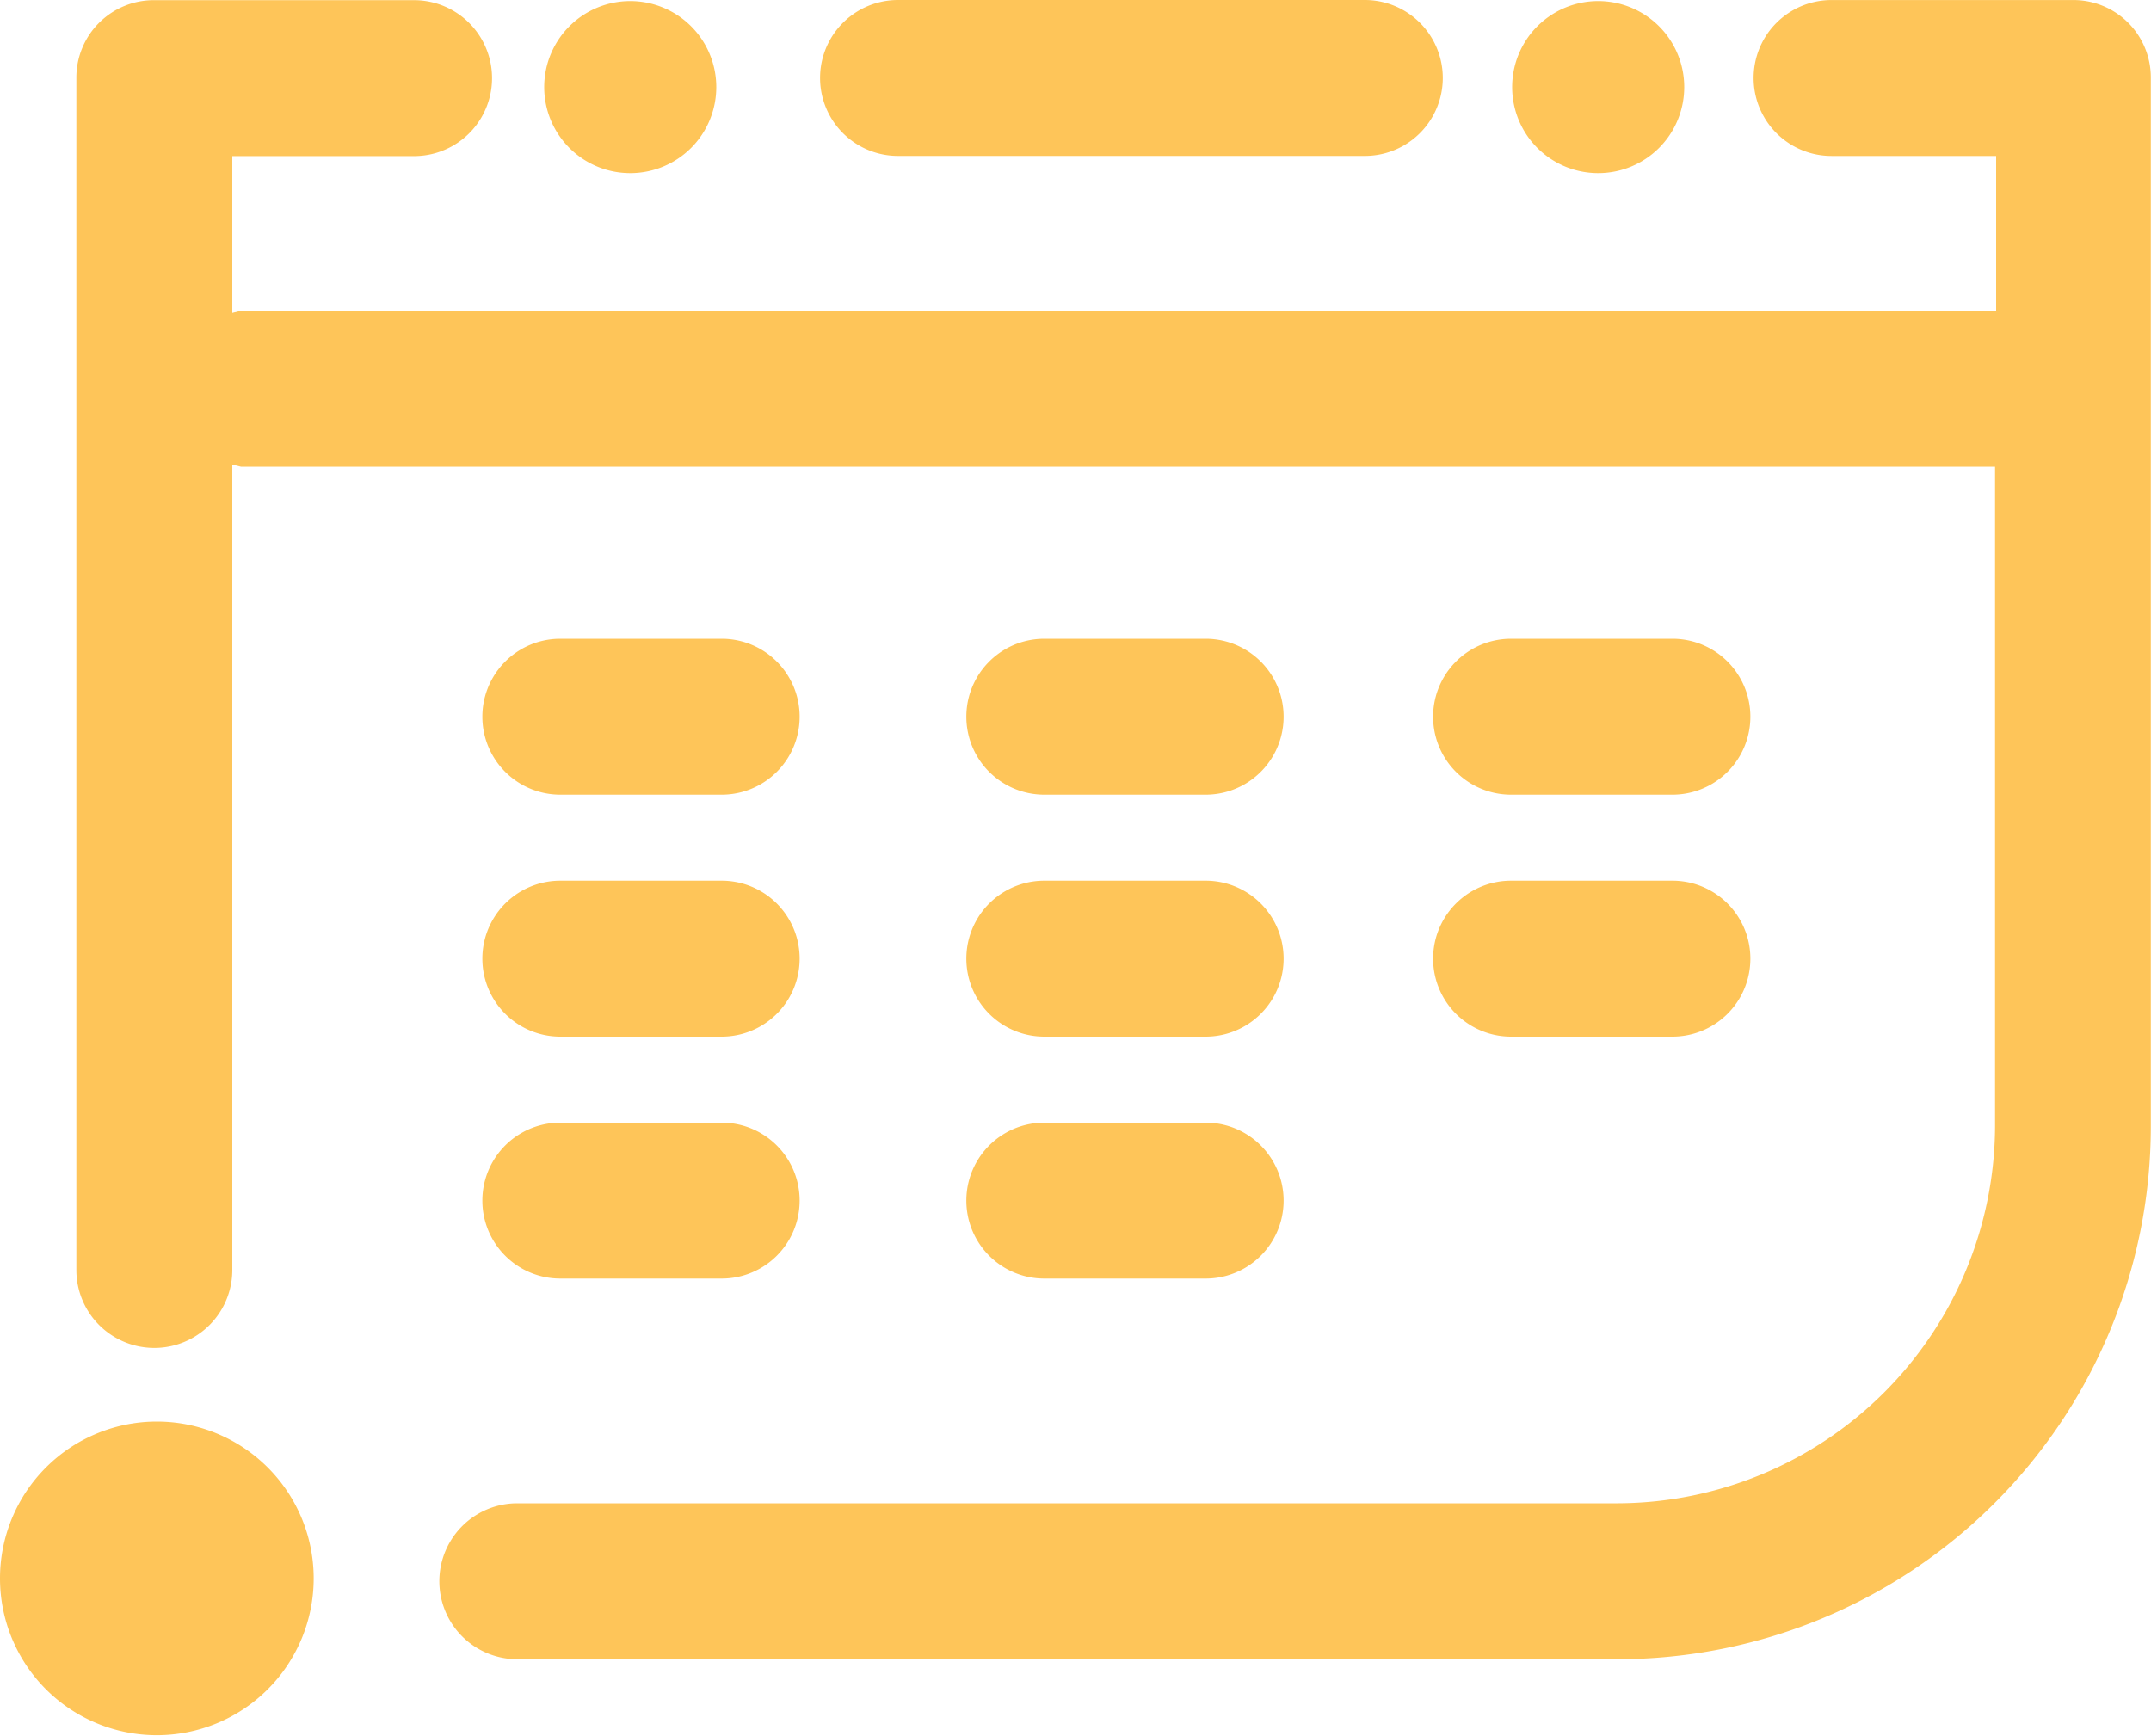 <svg xmlns="http://www.w3.org/2000/svg" width="48" height="38.736" viewBox="0 0 48 38.736"><defs><style>.a{fill:#fec559;}</style></defs><g transform="translate(0)"><path class="a" d="M3.5,132.2a3.5,3.5,0,1,0,3.5,3.5,3.5,3.5,0,0,0-3.5-3.5Z" transform="translate(0 -100.472)"/><path class="a" d="M77.99,3.48H88.406a1.74,1.74,0,0,0,0-3.48H77.99a1.74,1.74,0,1,0,0,3.48Z" transform="translate(-57.95 0)"/><path class="a" d="M51.668,0h-5.4a1.74,1.74,0,1,0,0,3.48H49.94V6.935H10.772l-.192.048v-3.5h4.056a1.74,1.74,0,0,0,0-3.48H8.852A1.728,1.728,0,0,0,7.1,1.727V28.343a1.74,1.74,0,1,0,3.48,0V10.367l.192.048H49.916V25.127a8.448,8.448,0,0,1-8.424,8.424H16.94a1.74,1.74,0,0,0,0,3.48H41.492a11.9,11.9,0,0,0,11.9-11.9V1.727A1.728,1.728,0,0,0,51.668,0Z" transform="translate(-5.396 0.001)"/><path class="a" d="M52.52,3.94A1.92,1.92,0,1,0,50.6,2.02,1.92,1.92,0,0,0,52.52,3.94Z" transform="translate(-38.456 -0.076)"/><path class="a" d="M142.52,3.94a1.92,1.92,0,1,0-1.92-1.92A1.92,1.92,0,0,0,142.52,3.94Z" transform="translate(-106.856 -0.076)"/><path class="a" d="M46.59,85.38h3.6a1.74,1.74,0,0,0,0-3.48h-3.6a1.74,1.74,0,1,0,0,3.48Z" transform="translate(-34.086 -62.244)"/><path class="a" d="M46.59,107.88h3.6a1.74,1.74,0,0,0,0-3.48h-3.6a1.74,1.74,0,1,0,0,3.48Z" transform="translate(-34.086 -79.344)"/><path class="a" d="M46.59,62.88h3.6a1.74,1.74,0,0,0,0-3.48h-3.6a1.74,1.74,0,0,0,0,3.48Z" transform="translate(-34.086 -45.144)"/><path class="a" d="M91.59,85.38h3.6a1.74,1.74,0,0,0,0-3.48h-3.6a1.74,1.74,0,0,0,0,3.48Z" transform="translate(-68.286 -62.244)"/><path class="a" d="M91.59,107.88h3.6a1.74,1.74,0,0,0,0-3.48h-3.6a1.74,1.74,0,1,0,0,3.48Z" transform="translate(-68.286 -79.344)"/><path class="a" d="M91.59,62.88h3.6a1.74,1.74,0,0,0,0-3.48h-3.6a1.74,1.74,0,0,0,0,3.48Z" transform="translate(-68.286 -45.144)"/><path class="a" d="M134.99,85.38h3.6a1.74,1.74,0,0,0,0-3.48h-3.6a1.74,1.74,0,0,0,0,3.48Z" transform="translate(-101.27 -62.244)"/><path class="a" d="M134.99,62.88h3.6a1.74,1.74,0,0,0,0-3.48h-3.6a1.74,1.74,0,0,0,0,3.48Z" transform="translate(-101.27 -45.144)"/></g></svg>